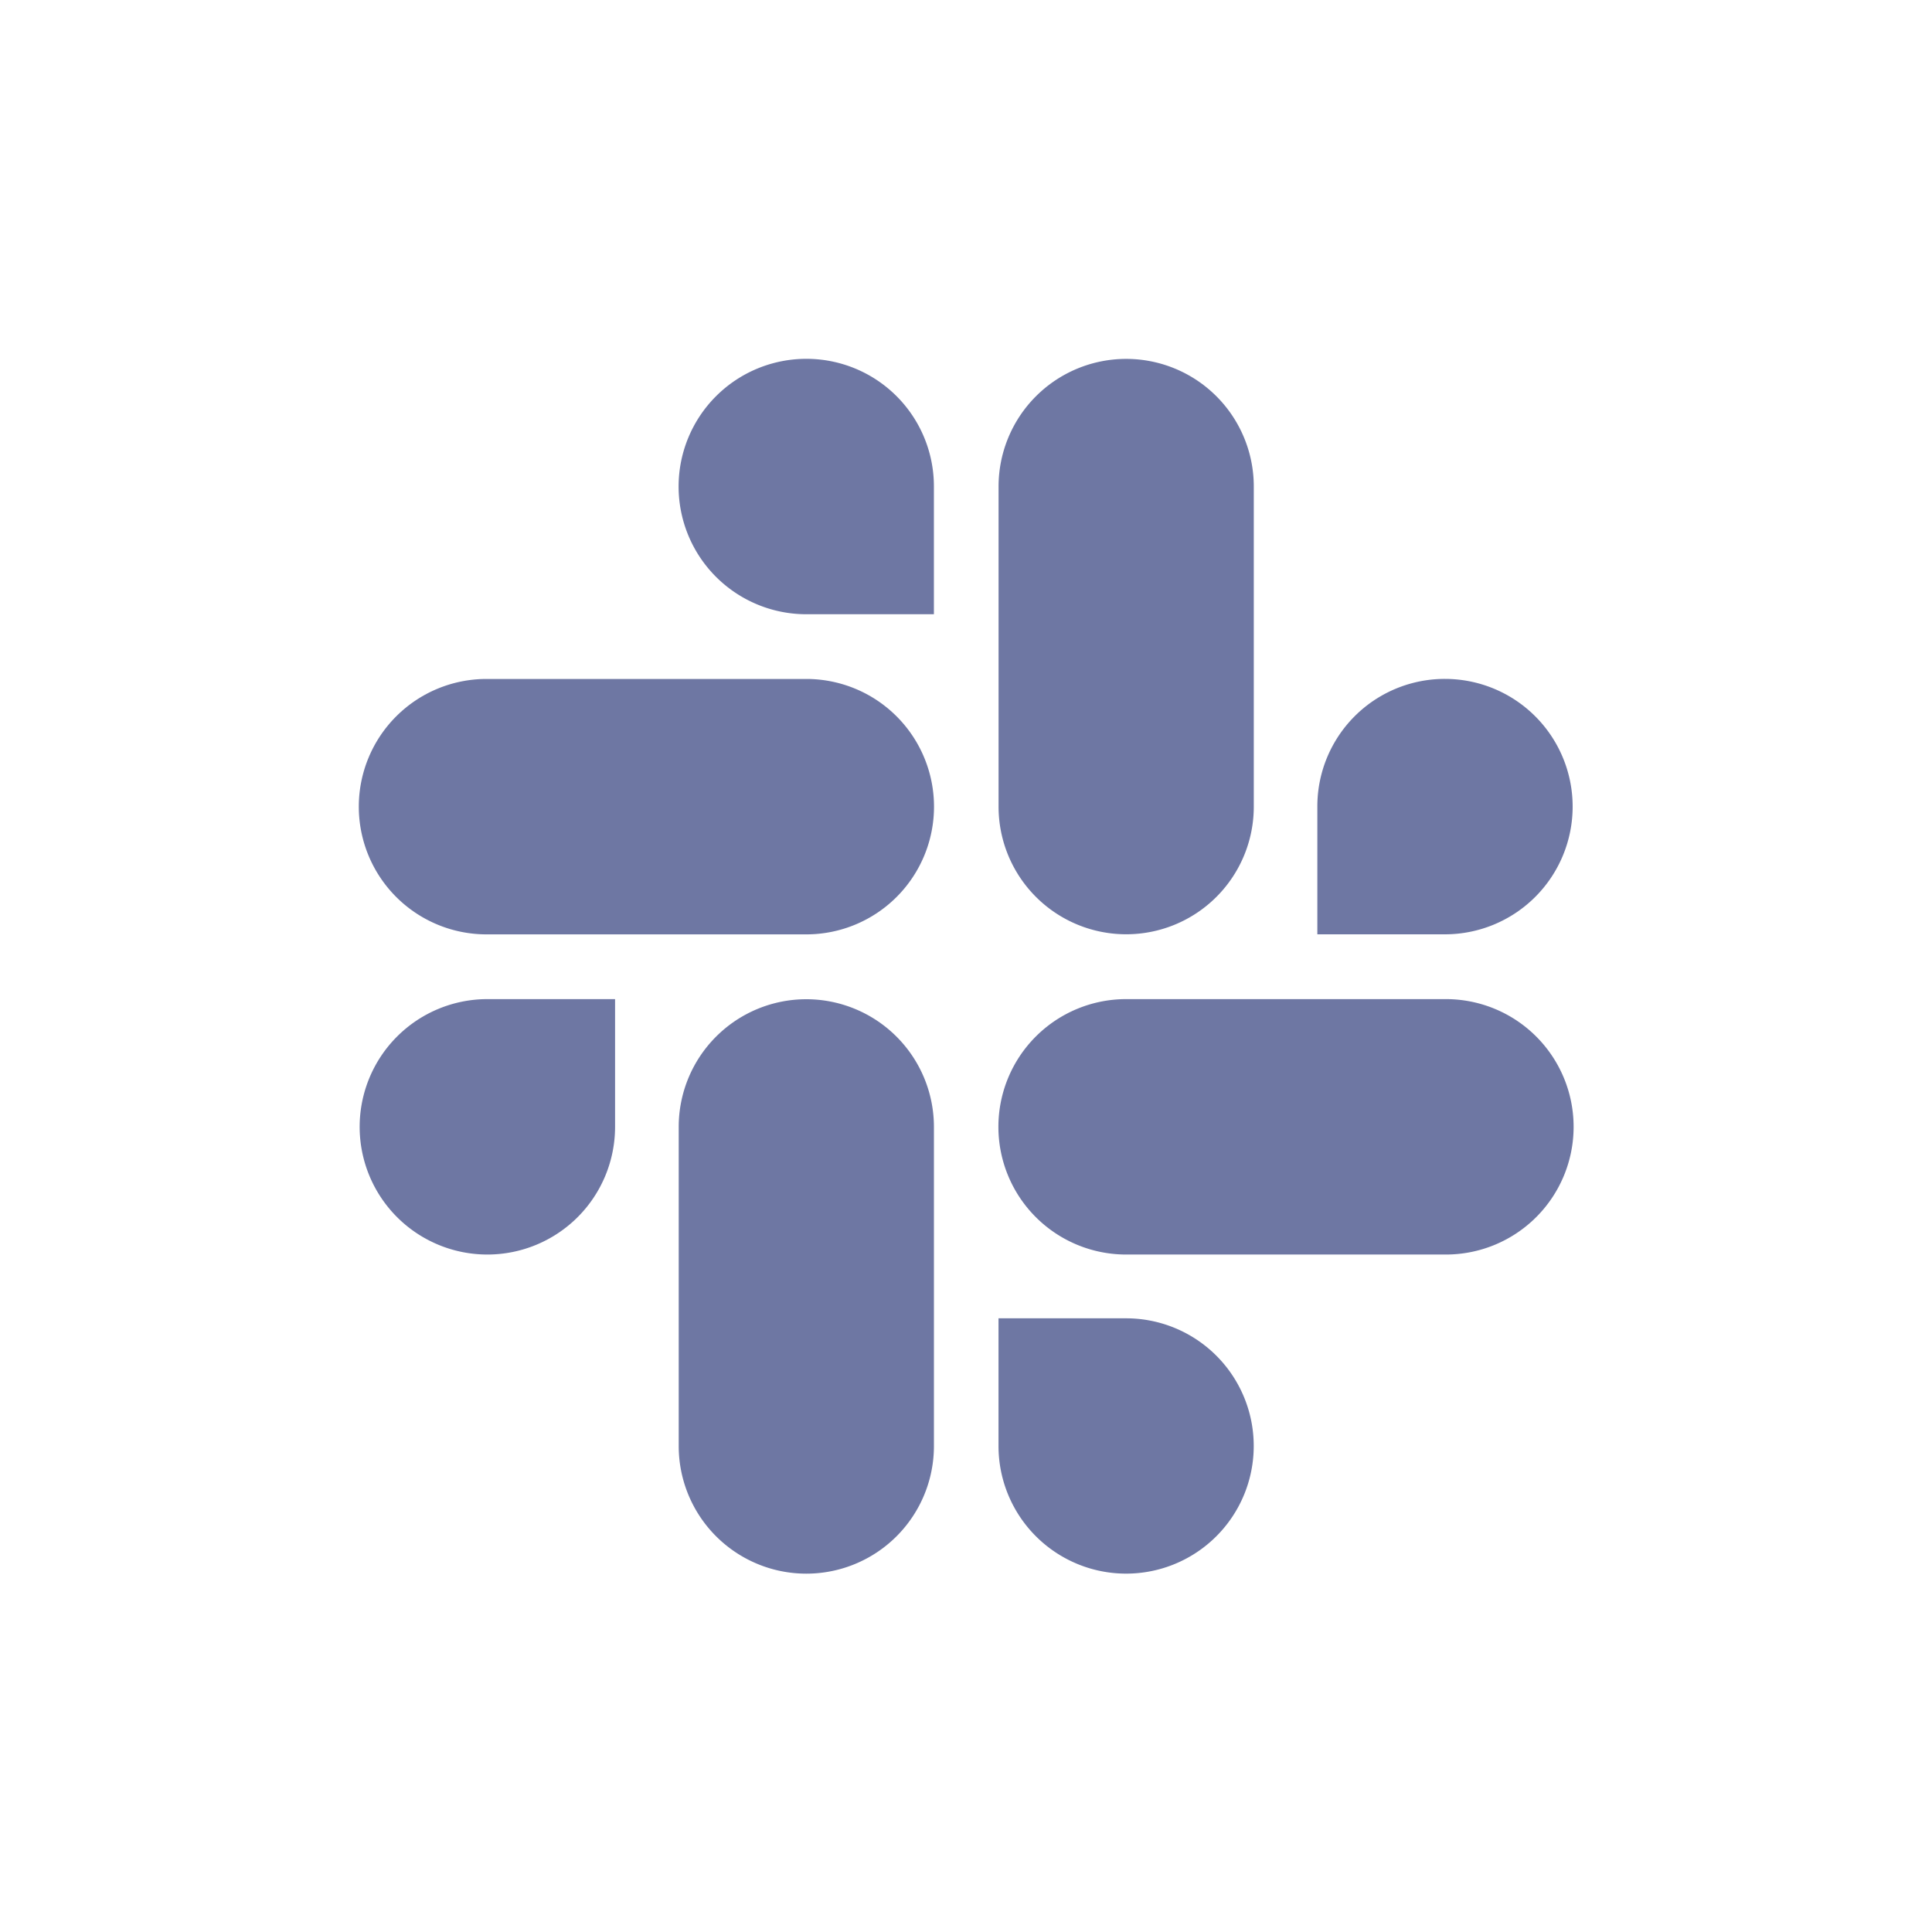 <svg xmlns="http://www.w3.org/2000/svg" width="70" height="70" viewBox="0 0 70 70">
  <g id="Group_1660" data-name="Group 1660" transform="translate(76 -3111)">
    <g id="Group_1648" data-name="Group 1648">
      <g id="slack" transform="translate(-63.002 3124.001)">
        <path id="Path_6227" data-name="Path 6227" d="M10.945,12.651a4.624,4.624,0,0,0-4.623,4.623V28.84a4.623,4.623,0,1,0,9.247,0V17.274a4.627,4.627,0,0,0-4.623-4.623Z" transform="translate(5.271 10.552)" fill="#6e77a3"/>
        <path id="Path_6228" data-name="Path 6228" d="M.019,17.276a4.627,4.627,0,0,0,9.254,0V12.649H4.646A4.628,4.628,0,0,0,.019,17.276Z" transform="translate(0.014 10.55)" fill="#6e77a3"/>
        <path id="Path_6229" data-name="Path 6229" d="M10.953,0h-.006a4.627,4.627,0,0,0,0,9.254h4.623V4.617A4.619,4.619,0,0,0,10.953,0Z" transform="translate(5.269 0)" fill="#6e77a3"/>
        <path id="Path_6230" data-name="Path 6230" d="M4.629,15.578H16.216a4.627,4.627,0,1,0,0-9.254H4.629a4.627,4.627,0,1,0,0,9.254Z" transform="translate(0 5.275)" fill="#6e77a3"/>
        <path id="Path_6231" data-name="Path 6231" d="M23.557,6.323a4.617,4.617,0,0,0-4.618,4.618v4.636h4.623a4.627,4.627,0,1,0,0-9.254Z" transform="translate(15.793 5.274)" fill="#6e77a3"/>
        <path id="Path_6232" data-name="Path 6232" d="M12.641,4.624v11.6a4.623,4.623,0,1,0,9.247,0V4.624a4.623,4.623,0,0,0-9.247,0Z" transform="translate(10.541 0.002)" fill="#6e77a3"/>
        <g id="Group_1625" data-name="Group 1625" transform="translate(23.176 23.199)">
          <path id="Path_6233" data-name="Path 6233" d="M21.887,23.578a4.624,4.624,0,0,0-4.623-4.623H12.64v4.627a4.623,4.623,0,0,0,9.247,0Z" transform="translate(-12.636 -7.39)" fill="#6e77a3"/>
          <path id="Path_6234" data-name="Path 6234" d="M28.852,12.649H17.265a4.627,4.627,0,0,0,0,9.254H28.852a4.627,4.627,0,1,0,0-9.254Z" transform="translate(-12.638 -12.649)" fill="#6e77a3"/>
        </g>
      </g>
      <g id="Rectangle_2332" data-name="Rectangle 2332" transform="translate(-76 3111)" fill="none" stroke="#707070" stroke-width="1" opacity="0">
        <rect width="70" height="70" stroke="none"/>
        <rect x="0.5" y="0.5" width="69" height="69" fill="none"/>
      </g>
    </g>
  </g>
</svg>
